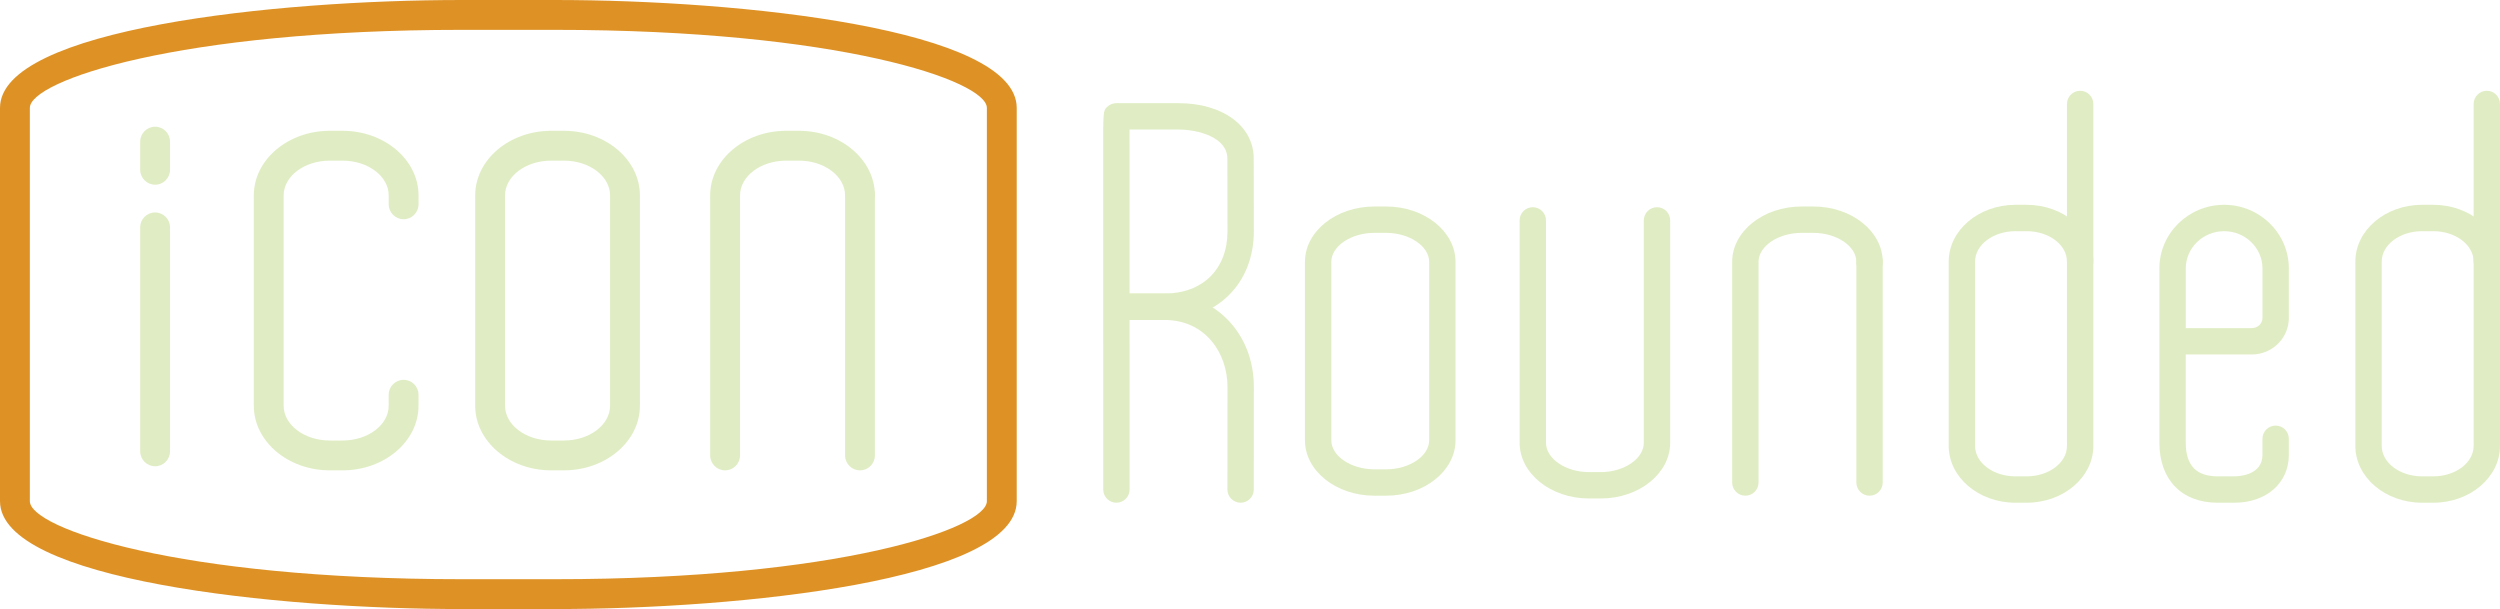 <!-- Generator: Adobe Illustrator 24.1.2, SVG Export Plug-In  -->
<svg version="1.1" xmlns="http://www.w3.org/2000/svg" xmlns:xlink="http://www.w3.org/1999/xlink" x="0px" y="0px"
	 width="284.278px" height="69.256px" viewBox="0 0 284.278 69.256" overflow="visible" enable-background="new 0 0 284.278 69.256"
	 xml:space="preserve">
<defs>
</defs>
<g>
	<g>
		<path fill="#E0EDC4" d="M141.07,57.165L141.07,57.165c-0.829,0-1.501-0.673-1.5-1.501l0.008-11.69
			c0-3.772-2.469-7.593-7.187-7.593h-4.393c-0.828,0-1.5-0.672-1.5-1.5s0.672-1.5,1.5-1.5h4.393c5.808,0,10.187,4.554,10.187,10.594
			l-0.008,11.691C142.57,56.494,141.898,57.165,141.07,57.165z"/>
	</g>
	<g>
		<path fill="#E0EDC4" d="M126.949,57.165c-0.828,0-1.5-0.671-1.5-1.5l-0.007-37.639c-0.006-5.412-0.006-5.412,0.438-5.857
			c0.281-0.281,0.663-0.439,1.062-0.439h7.067c5.037,0.003,8.554,2.592,8.554,6.297l0.015,8.274c0,5.937-4.188,10.08-10.187,10.08
			h-3.945l0.003,19.284C128.449,56.493,127.778,57.165,126.949,57.165z M128.445,33.381h3.946c4.365,0,7.187-2.778,7.187-7.077
			l-0.015-8.274c0-2.419-3.322-3.298-5.555-3.3h-5.568c0,1.401,0.002,3.295,0.002,3.295L128.445,33.381z"/>
	</g>
</g>
<g>
	<g>
		<path fill="#E0EDC4" d="M198.466,56.367c-0.828,0-1.5-0.672-1.5-1.5V29.778c0-3.473,3.54-6.298,7.893-6.298h1.337
			c4.353,0,7.893,2.825,7.893,6.298c0,0.828-0.672,1.5-1.5,1.5s-1.5-0.672-1.5-1.5c0-1.787-2.24-3.298-4.893-3.298h-1.337
			c-2.652,0-4.893,1.511-4.893,3.298v25.089C199.966,55.695,199.294,56.367,198.466,56.367z"/>
	</g>
	<g>
		<path fill="#E0EDC4" d="M212.588,29.778"/>
	</g>
	<g>
		<path fill="#E0EDC4" d="M212.588,56.367c-0.828,0-1.5-0.672-1.5-1.5V29.778c0-0.828,0.672-1.5,1.5-1.5s1.5,0.672,1.5,1.5v25.089
			C214.088,55.695,213.416,56.367,212.588,56.367z"/>
	</g>
</g>
<g>
	<g>
		<path fill="#E0EDC4" d="M82.451,53.484c-0.938,0-1.697-0.76-1.697-1.697V22.222c0-4.053,3.876-7.35,8.641-7.35h1.452
			c4.765,0,8.641,3.297,8.641,7.35c0,0.938-0.76,1.697-1.697,1.697s-1.697-0.76-1.697-1.697c0-2.181-2.354-3.955-5.246-3.955h-1.452
			c-2.893,0-5.246,1.774-5.246,3.955v29.565C84.148,52.725,83.389,53.484,82.451,53.484z"/>
	</g>
	<g>
		<path fill="#E0EDC4" d="M97.79,22.222"/>
	</g>
	<g>
		<path fill="#E0EDC4" d="M97.79,53.484c-0.938,0-1.697-0.76-1.697-1.697V22.222c0-0.938,0.76-1.697,1.697-1.697
			s1.697,0.76,1.697,1.697v29.565C99.487,52.725,98.728,53.484,97.79,53.484z"/>
	</g>
</g>
<g>
	<path fill="#E0EDC4" d="M38.953,53.484H37.5c-4.764,0-8.64-3.297-8.64-7.35V22.222c0-4.053,3.876-7.35,8.64-7.35h1.453
		c4.764,0,8.64,3.297,8.64,7.35v1.011c0,0.938-0.76,1.697-1.697,1.697s-1.697-0.76-1.697-1.697v-1.011
		c0-2.181-2.353-3.955-5.245-3.955H37.5c-2.893,0-5.245,1.774-5.245,3.955v23.913c0,2.181,2.353,3.955,5.245,3.955h1.453
		c2.893,0,5.245-1.774,5.245-3.955v-1.248c0-0.938,0.76-1.697,1.697-1.697s1.697,0.76,1.697,1.697v1.248
		C47.593,50.188,43.717,53.484,38.953,53.484z"/>
</g>
<g>
	<path fill="#E0EDC4" d="M157.617,56.367h-1.337c-4.353,0-7.893-2.824-7.893-6.297V29.778c0-3.473,3.54-6.298,7.893-6.298h1.337
		c4.353,0,7.893,2.825,7.893,6.298V50.07C165.51,53.543,161.97,56.367,157.617,56.367z M156.28,26.48
		c-2.652,0-4.893,1.511-4.893,3.298V50.07c0,1.787,2.24,3.297,4.893,3.297h1.337c2.652,0,4.893-1.51,4.893-3.297V29.778
		c0-1.787-2.24-3.298-4.893-3.298H156.28z"/>
</g>
<g>
	<path fill="#E0EDC4" d="M64.127,53.484h-1.453c-4.764,0-8.64-3.297-8.64-7.35V22.222c0-4.053,3.876-7.35,8.64-7.35h1.453
		c4.764,0,8.64,3.297,8.64,7.35v23.913C72.767,50.188,68.891,53.484,64.127,53.484z M62.674,18.267
		c-2.893,0-5.245,1.774-5.245,3.955v23.913c0,2.181,2.353,3.955,5.245,3.955h1.453c2.893,0,5.245-1.774,5.245-3.955V22.222
		c0-2.181-2.353-3.955-5.245-3.955H62.674z"/>
</g>
<g>
	<path fill="#DE9226" d="M63.121,69.256h-10.63C31.392,69.256,0,65.988,0,56.987V12.269C0,3.268,31.392,0,52.491,0h10.63
		c21.1,0,52.491,3.268,52.491,12.269v44.719C115.612,65.988,84.221,69.256,63.121,69.256z M52.491,3.395
		c-32.234,0-49.097,5.777-49.097,8.874v44.719c0,3.097,16.862,8.874,49.097,8.874h10.63c32.234,0,49.097-5.777,49.097-8.874V12.269
		c0-3.097-16.862-8.874-49.097-8.874C63.121,3.395,52.491,3.395,52.491,3.395z"/>
</g>
<g>
	<path fill="#E0EDC4" d="M276.691,57.165h-1.274c-4.184,0-7.587-2.896-7.587-6.456V29.744c0-3.56,3.403-6.456,7.587-6.456h1.274
		c4.184,0,7.587,2.896,7.587,6.456v20.965C284.278,54.269,280.875,57.165,276.691,57.165z M275.417,26.288
		c-2.529,0-4.587,1.551-4.587,3.456v20.965c0,1.905,2.058,3.456,4.587,3.456h1.274c2.529,0,4.587-1.551,4.587-3.456V29.744
		c0-1.905-2.058-3.456-4.587-3.456H275.417z"/>
</g>
<g>
	<path fill="#E0EDC4" d="M282.778,31.244c-0.828,0-1.5-0.672-1.5-1.5V11.823c0-0.828,0.672-1.5,1.5-1.5s1.5,0.672,1.5,1.5v17.921
		C284.278,30.572,283.606,31.244,282.778,31.244z"/>
</g>
<g>
	<path fill="#E0EDC4" d="M254.064,57.165h-1.896c-4.085,0-6.622-2.616-6.622-6.827V30.524c0-3.99,3.302-7.236,7.361-7.236
		c4.059,0,7.361,3.246,7.361,7.236v5.63c0,2.291-1.891,4.155-4.214,4.155h-7.509v10.028c0,2.575,1.185,3.827,3.622,3.827h1.896
		c0.535,0,3.204-0.118,3.204-2.446v-1.824c0-0.828,0.672-1.5,1.5-1.5s1.5,0.672,1.5,1.5v1.824
		C260.269,54.926,257.718,57.165,254.064,57.165z M248.546,37.31h7.509c0.669,0,1.214-0.519,1.214-1.155v-5.63
		c0-2.336-1.957-4.236-4.361-4.236s-4.361,1.9-4.361,4.236L248.546,37.31L248.546,37.31z"/>
</g>
<g>
	<path fill="#E0EDC4" d="M230.451,57.165h-1.274c-4.184,0-7.587-2.896-7.587-6.456V29.744c0-3.56,3.403-6.456,7.587-6.456h1.274
		c4.183,0,7.586,2.896,7.586,6.456v20.965C238.037,54.269,234.634,57.165,230.451,57.165z M229.177,26.288
		c-2.529,0-4.587,1.551-4.587,3.456v20.965c0,1.905,2.058,3.456,4.587,3.456h1.274c2.528,0,4.586-1.551,4.586-3.456V29.744
		c0-1.905-2.058-3.456-4.586-3.456H229.177z"/>
</g>
<g>
	<path fill="#E0EDC4" d="M236.537,31.244c-0.828,0-1.5-0.672-1.5-1.5V11.823c0-0.828,0.672-1.5,1.5-1.5s1.5,0.672,1.5,1.5v17.921
		C238.037,30.572,237.365,31.244,236.537,31.244z"/>
</g>
<g>
	<g>
		<path fill="#E0EDC4" d="M17.638,53.019c-0.938,0-1.697-0.76-1.697-1.697V25.854c0-0.938,0.76-1.697,1.697-1.697
			s1.697,0.76,1.697,1.697v25.467C19.335,52.259,18.575,53.019,17.638,53.019z"/>
	</g>
	<g>
		<path fill="#E0EDC4" d="M17.638,21.004c-0.938,0-1.697-0.76-1.697-1.697v-3.203c0-0.938,0.76-1.697,1.697-1.697
			s1.697,0.76,1.697,1.697v3.203C19.335,20.244,18.575,21.004,17.638,21.004z"/>
	</g>
</g>
<g>
	<path fill="#E0EDC4" d="M182.027,56.683h-1.338c-4.352,0-7.892-2.842-7.892-6.335V25.061c0-0.828,0.672-1.5,1.5-1.5
		s1.5,0.672,1.5,1.5v25.287c0,1.808,2.24,3.335,4.892,3.335h1.338c2.651,0,4.892-1.527,4.892-3.335V25.061
		c0-0.828,0.672-1.5,1.5-1.5s1.5,0.672,1.5,1.5v25.287C189.919,53.841,186.379,56.683,182.027,56.683z"/>
</g>
</svg>
